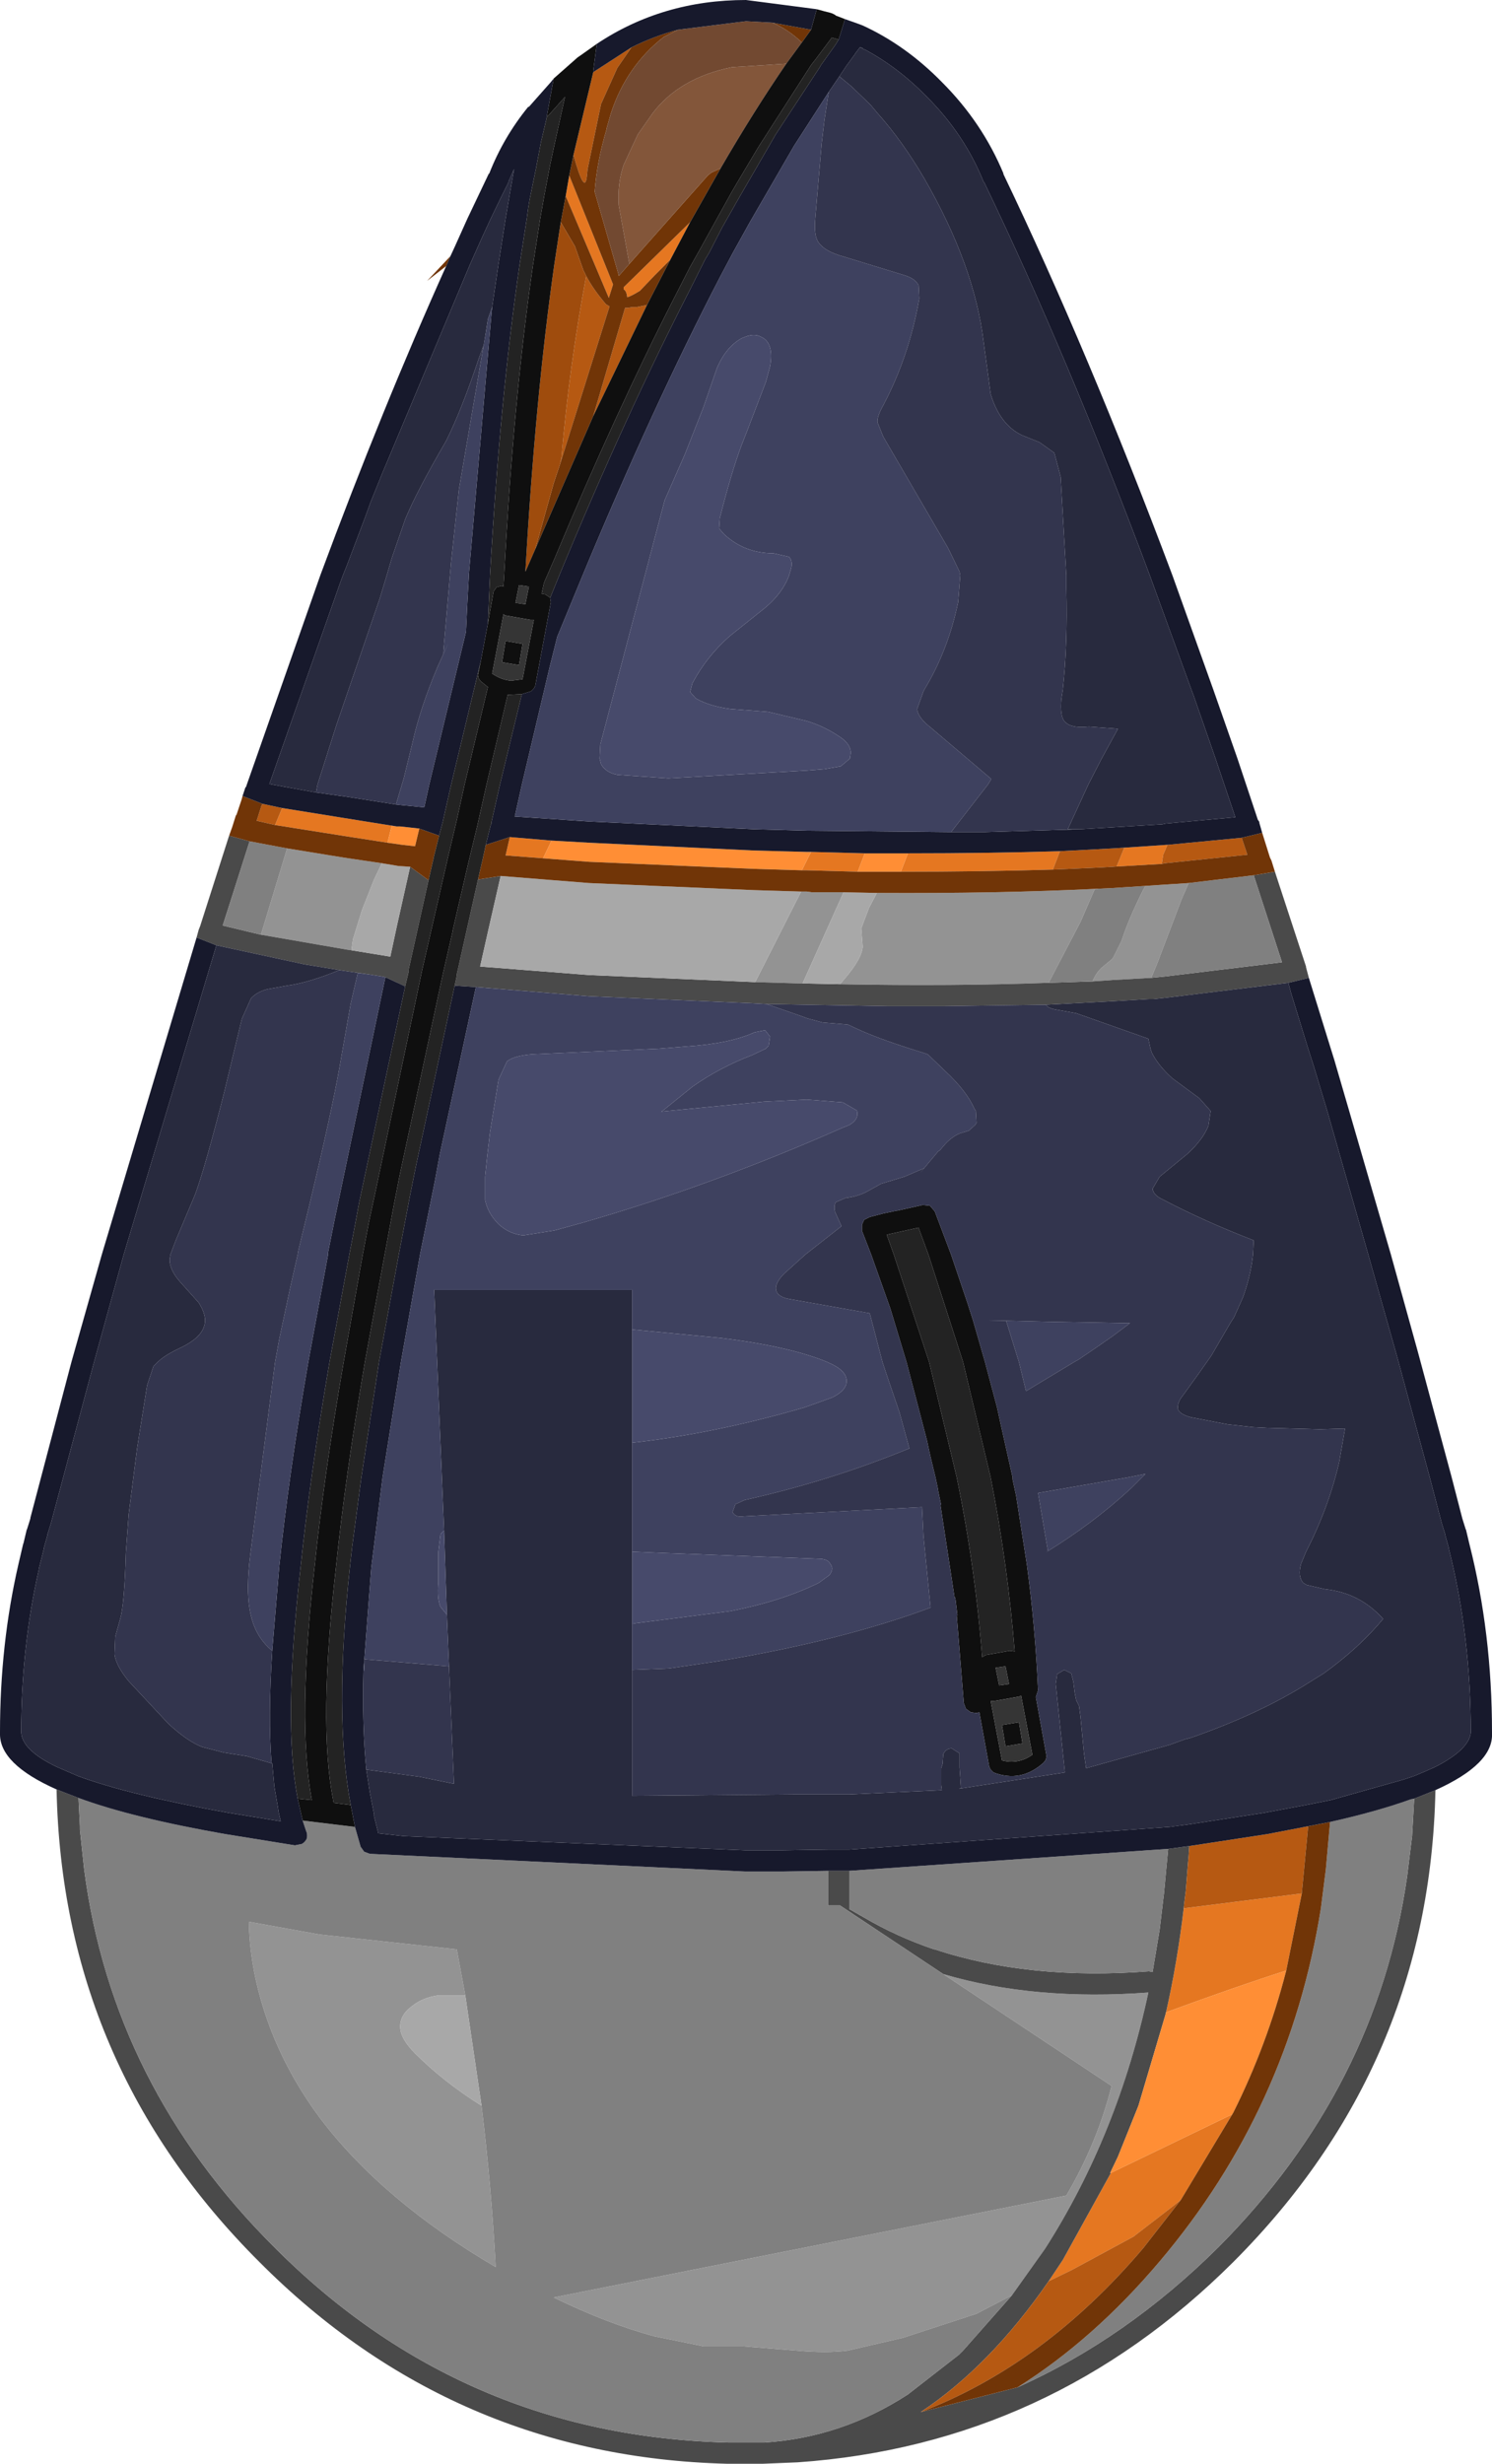 <?xml version="1.0" encoding="UTF-8" standalone="no"?>
<svg xmlns:ffdec="https://www.free-decompiler.com/flash" xmlns:xlink="http://www.w3.org/1999/xlink" ffdec:objectType="shape" height="174.1px" width="105.5px" xmlns="http://www.w3.org/2000/svg">
  <g transform="matrix(1.0, 0.0, 0.0, 1.0, 51.65, 136.4)">
    <path d="M29.75 -67.3 L27.05 -67.15 25.6 -67.05 Q25.9 -67.75 26.35 -68.1 L26.95 -68.6 27.05 -68.7 27.65 -69.9 Q28.15 -71.45 29.2 -73.55 L29.35 -73.8 30.85 -73.9 32.4 -74.0 31.9 -72.85 30.15 -68.25 29.75 -67.3 M22.5 -66.95 Q15.7 -66.7 7.75 -66.85 L8.0 -67.15 Q9.3 -68.65 9.35 -69.5 L9.25 -70.8 9.8 -72.25 10.35 -73.3 Q18.9 -73.25 26.0 -73.6 L25.75 -73.55 24.75 -71.25 22.5 -66.95 M5.1 -66.9 L1.75 -67.0 5.0 -73.4 5.4 -73.4 5.75 -73.35 8.0 -73.35 5.1 -66.9 M15.05 3.1 Q21.5 5.0 29.55 4.4 27.4 14.45 22.25 22.5 L19.9 25.8 17.4 27.1 12.2 28.8 8.3 29.7 Q6.85 29.9 4.6 29.7 L0.9 29.4 -1.9 29.4 -5.35 28.7 Q-8.7 27.8 -12.5 25.95 L23.75 18.75 Q25.95 15.0 26.95 11.0 L15.05 3.1 M-31.35 -76.45 L-27.35 -75.8 -24.65 -75.4 -25.2 -74.25 -26.05 -72.1 -26.7 -70.0 -26.8 -69.25 -27.15 -69.3 -33.2 -70.35 -31.35 -76.45 M-17.6 12.4 Q-16.9 18.15 -16.6 23.8 -24.6 19.1 -29.0 13.3 -31.65 9.75 -32.95 5.75 -34.0 2.5 -34.05 -0.6 L-29.05 0.3 -19.35 1.35 -18.75 4.6 -20.65 4.6 Q-21.75 4.75 -22.5 5.35 -23.4 6.0 -23.35 6.9 -23.3 7.7 -22.3 8.7 -20.3 10.7 -17.6 12.4" fill="#939393" fill-rule="evenodd" stroke="none"/>
    <path d="M-2.85 -120.7 L-4.25 -118.05 -5.35 -116.95 -6.4 -115.85 Q-7.05 -115.45 -7.3 -115.4 -7.35 -115.85 -7.55 -115.95 L-7.55 -116.1 -2.85 -120.7 M-11.65 -122.55 L-11.4 -124.0 -8.3 -116.3 -8.6 -115.35 -11.65 -122.55 M23.3 -76.25 L22.8 -74.95 Q17.75 -74.8 12.05 -74.8 L12.55 -76.1 Q18.25 -76.1 23.3 -76.25 M27.05 -75.15 L27.3 -75.15 27.85 -76.5 30.85 -76.7 30.9 -76.7 30.6 -76.0 30.5 -75.35 27.05 -75.15 M-13.25 -75.75 L-15.9 -75.95 -15.6 -77.25 -12.65 -77.0 -13.25 -75.75 M5.7 -76.2 L9.5 -76.1 9.0 -74.8 5.4 -74.9 5.05 -74.9 5.35 -75.5 5.7 -76.2 M32.05 -1.55 L40.4 -2.6 39.3 2.85 Q35.85 3.95 30.8 5.8 31.6 2.25 32.05 -1.55 M22.5 24.8 L23.5 23.3 26.9 17.15 35.5 13.0 35.55 12.9 31.85 19.05 31.35 19.45 28.5 21.65 24.15 24.0 22.5 24.8 M-32.2 -78.1 L-31.7 -79.3 -27.35 -78.6 -23.6 -78.0 -23.95 -78.05 -24.25 -76.85 -27.15 -77.3 -32.2 -78.1" fill="#e57721" fill-rule="evenodd" stroke="none"/>
    <path d="M-18.0 -66.65 L-19.5 -66.75 -19.35 -67.45 -19.35 -67.55 -18.6 -70.9 -17.85 -74.25 -16.25 -74.5 -17.15 -70.55 -17.7 -68.1 -10.0 -67.5 1.7 -67.0 1.75 -67.0 5.1 -66.9 5.4 -66.9 7.75 -66.85 Q15.7 -66.7 22.5 -66.95 L25.6 -67.05 27.05 -67.15 29.75 -67.3 30.75 -67.4 39.0 -68.4 37.0 -74.55 38.5 -74.8 40.7 -68.1 40.7 -68.05 40.9 -67.3 39.45 -66.95 30.85 -65.9 29.9 -65.8 29.6 -65.8 27.05 -65.65 22.3 -65.4 15.2 -65.3 12.55 -65.3 11.05 -65.3 5.4 -65.4 2.55 -65.45 1.65 -65.5 -10.0 -66.0 -18.0 -66.65 M6.9 -4.2 L8.4 -4.2 8.4 -1.5 9.45 -0.9 Q11.75 0.45 14.4 1.35 L14.45 1.35 Q21.1 3.55 29.6 2.9 L29.85 2.95 30.35 -0.05 30.6 -2.15 30.65 -2.55 30.95 -5.75 32.45 -5.95 32.4 -5.25 32.35 -4.7 32.2 -2.8 32.1 -2.0 32.05 -1.55 Q31.6 2.25 30.8 5.8 L30.75 6.0 28.85 12.4 27.4 16.0 26.85 17.15 26.9 17.15 23.5 23.3 22.5 24.8 Q18.35 30.8 13.45 34.05 L20.3 32.3 Q28.0 28.85 34.5 22.4 45.7 11.15 47.85 -3.8 L48.2 -6.65 48.35 -9.3 49.85 -9.9 Q49.45 9.55 35.55 23.45 22.6 36.35 4.75 37.6 L2.3 37.7 2.15 37.7 1.9 37.7 0.65 37.7 0.3 37.7 0.25 37.7 -0.15 37.7 -0.25 37.7 Q-19.6 37.2 -33.3 23.45 -47.25 9.55 -47.65 -9.95 L-46.1 -9.35 -46.0 -7.35 -46.0 -7.1 -45.85 -5.7 -45.7 -4.3 Q-43.7 11.0 -32.25 22.4 -18.95 35.75 -0.15 36.2 L0.05 36.2 2.25 36.2 2.4 36.2 Q7.85 35.85 12.55 32.8 L16.15 30.0 16.25 29.9 16.45 29.7 19.9 25.8 22.25 22.5 Q27.4 14.45 29.55 4.4 21.5 5.0 15.05 3.1 L7.75 -1.75 6.9 -1.75 6.9 -4.2 M-37.75 -70.15 L-37.6 -70.7 -37.5 -70.95 -35.45 -77.35 -34.0 -76.95 -35.9 -71.0 -35.7 -70.95 -33.2 -70.35 -27.15 -69.3 -26.8 -69.25 -24.05 -68.8 -23.6 -70.9 -22.65 -75.15 -21.35 -74.2 -22.15 -70.6 -22.75 -67.9 -22.75 -67.8 -22.75 -67.75 -23.0 -66.7 -24.4 -67.35 -24.65 -67.4 -25.6 -67.55 -27.35 -67.8 -27.65 -67.85 -30.1 -68.25 -36.35 -69.6 -37.75 -70.15" fill="#4a4a4a" fill-rule="evenodd" stroke="none"/>
    <path d="M-30.25 -7.75 L-26.55 -7.3 -26.15 -5.9 -25.9 -5.55 -25.5 -5.4 1.05 -4.15 3.65 -4.15 6.9 -4.2 6.9 -1.75 7.75 -1.75 15.05 3.1 26.95 11.0 Q25.95 15.0 23.75 18.75 L-12.5 25.95 Q-8.7 27.8 -5.35 28.7 L-1.9 29.4 0.9 29.4 4.6 29.7 Q6.85 29.9 8.3 29.7 L12.2 28.8 17.4 27.1 19.9 25.8 16.45 29.7 16.25 29.9 16.15 30.0 12.55 32.8 Q7.85 35.85 2.4 36.2 L2.25 36.2 0.05 36.2 -0.15 36.2 Q-18.95 35.75 -32.25 22.4 -43.7 11.0 -45.7 -4.3 L-45.85 -5.7 -46.0 -7.1 -46.0 -7.35 -46.1 -9.35 Q-42.3 -7.95 -35.75 -6.8 L-30.8 -6.0 -30.3 -6.1 Q-30.05 -6.25 -29.95 -6.5 -29.9 -6.8 -30.0 -7.0 L-30.25 -7.75 M37.0 -74.55 L39.0 -68.4 30.75 -67.4 29.75 -67.3 30.15 -68.25 31.9 -72.85 32.4 -74.0 37.0 -74.55 M25.6 -67.05 L22.5 -66.95 24.75 -71.25 25.75 -73.55 26.0 -73.6 27.05 -73.65 29.35 -73.8 29.2 -73.55 Q28.15 -71.45 27.65 -69.9 L27.05 -68.7 26.95 -68.6 26.35 -68.1 Q25.9 -67.75 25.6 -67.05 M8.4 -4.2 L30.95 -5.75 30.65 -2.55 30.6 -2.15 30.35 -0.05 29.85 2.95 29.6 2.9 Q21.1 3.55 14.45 1.35 L14.4 1.35 Q11.75 0.45 9.45 -0.9 L8.4 -1.5 8.4 -4.2 M42.4 -7.65 Q45.75 -8.4 48.1 -9.25 L48.35 -9.3 48.2 -6.65 47.85 -3.8 Q45.7 11.15 34.5 22.4 28.0 28.85 20.3 32.3 25.7 28.9 30.35 23.4 39.5 12.6 41.75 -1.55 L42.1 -4.3 42.4 -7.65 M-34.0 -76.95 L-31.35 -76.45 -33.2 -70.35 -35.7 -70.95 -35.9 -71.0 -34.0 -76.95 M-18.75 4.6 L-19.35 1.35 -29.05 0.3 -34.05 -0.6 Q-34.0 2.5 -32.95 5.75 -31.65 9.75 -29.0 13.3 -24.6 19.1 -16.6 23.8 -16.9 18.15 -17.6 12.4 L-18.75 4.6" fill="#808080" fill-rule="evenodd" stroke="none"/>
    <path d="M7.75 -66.85 L5.4 -66.9 5.1 -66.9 8.0 -73.35 10.35 -73.3 9.8 -72.25 9.25 -70.8 9.35 -69.5 Q9.3 -68.65 8.0 -67.15 L7.75 -66.85 M1.75 -67.0 L1.7 -67.0 -10.0 -67.5 -17.7 -68.1 -17.15 -70.55 -16.25 -74.5 -10.0 -74.0 1.65 -73.5 5.0 -73.4 1.75 -67.0 M-24.65 -75.4 L-23.75 -75.25 -23.45 -75.2 -23.4 -75.2 -22.65 -75.15 -23.6 -70.9 -24.05 -68.8 -26.8 -69.25 -26.7 -70.0 -26.05 -72.1 -25.2 -74.25 -24.65 -75.4 M-17.6 12.4 Q-20.3 10.7 -22.3 8.7 -23.3 7.7 -23.35 6.9 -23.4 6.0 -22.5 5.35 -21.75 4.75 -20.65 4.6 L-18.75 4.6 -17.6 12.4" fill="#a8a8a8" fill-rule="evenodd" stroke="none"/>
    <path d="M-5.9 -114.85 L-9.7 -107.0 -7.45 -114.65 -7.25 -114.65 -6.95 -114.7 -6.65 -114.7 -5.9 -114.85 M-11.1 -125.45 L-9.7 -131.3 -7.0 -133.05 -8.0 -131.6 -9.15 -129.05 -10.1 -124.45 -10.15 -123.95 Q-10.3 -122.55 -11.1 -125.45 M22.8 -74.95 L23.3 -76.25 27.05 -76.45 27.85 -76.5 27.3 -75.15 27.05 -75.15 26.2 -75.1 22.8 -74.95 M30.9 -76.7 L36.15 -77.2 36.55 -76.0 30.75 -75.4 30.5 -75.35 30.6 -76.0 30.9 -76.7 M32.45 -5.95 L38.0 -6.8 40.85 -7.35 40.4 -2.6 32.05 -1.55 32.1 -2.0 32.2 -2.8 32.35 -4.7 32.4 -5.25 32.45 -5.95 M13.45 34.05 Q18.35 30.8 22.5 24.8 L24.15 24.0 28.5 21.65 31.35 19.45 31.85 19.05 29.2 22.45 Q22.2 30.7 13.45 34.05 M-10.2 -116.9 Q-9.7 -115.95 -8.8 -114.9 L-8.55 -114.75 -12.05 -103.6 -11.95 -104.05 Q-11.4 -110.5 -10.2 -116.9 M-7.9 -116.95 L-7.85 -116.95 -7.9 -116.9 -7.9 -116.95 M-31.7 -79.3 L-32.2 -78.1 -33.5 -78.4 -33.15 -79.5 -33.1 -79.55 -33.1 -79.6 -31.7 -79.3" fill="#b65912" fill-rule="evenodd" stroke="none"/>
    <path d="M12.55 -76.1 L12.05 -74.8 9.0 -74.8 9.5 -76.1 12.55 -76.1 M5.05 -74.9 L1.7 -75.0 -10.0 -75.5 -13.25 -75.75 -12.65 -77.0 -10.0 -76.85 1.65 -76.3 5.4 -76.2 5.7 -76.2 5.35 -75.5 5.05 -74.9 M26.9 17.15 L26.85 17.15 27.4 16.0 28.85 12.4 30.75 6.0 30.8 5.8 Q35.85 3.95 39.3 2.85 37.95 8.1 35.55 12.9 L35.5 13.0 26.9 17.15 M-24.25 -76.85 L-23.95 -78.05 -23.6 -78.0 -23.45 -78.0 -23.35 -78.0 -22.0 -77.85 -22.3 -76.6 -23.2 -76.7 -24.25 -76.85" fill="#ff8e35" fill-rule="evenodd" stroke="none"/>
    <path d="M5.7 -134.3 L5.05 -133.4 Q4.05 -134.35 2.95 -134.8 L5.7 -134.3 M-0.7 -124.5 L-2.85 -120.7 -7.55 -116.1 -7.55 -115.95 Q-7.35 -115.85 -7.3 -115.4 -7.05 -115.45 -6.4 -115.85 L-5.35 -116.95 -4.25 -118.05 -5.9 -114.85 -6.65 -114.7 -6.95 -114.7 -7.25 -114.65 -7.45 -114.65 -9.7 -107.0 -13.8 -97.6 -12.5 -102.25 -12.05 -103.6 -8.55 -114.75 -8.8 -114.9 Q-9.7 -115.95 -10.2 -116.9 L-10.4 -117.3 -11.0 -119.0 -12.0 -120.7 -11.95 -120.95 -11.65 -122.55 -8.6 -115.35 -8.3 -116.3 -11.4 -124.0 -11.1 -125.45 Q-10.3 -122.55 -10.15 -123.95 L-10.1 -124.45 -9.15 -129.05 -8.0 -131.6 -7.0 -133.05 Q-5.4 -133.85 -3.7 -134.3 L-4.7 -133.8 Q-7.35 -131.75 -8.45 -128.4 L-8.75 -127.35 -8.75 -127.3 Q-9.45 -124.95 -9.6 -122.85 L-7.9 -116.95 -7.9 -116.9 -7.85 -116.95 -7.15 -117.75 -1.6 -124.0 -1.35 -124.2 -0.7 -124.5 M38.5 -74.8 L37.0 -74.55 32.4 -74.0 30.85 -73.9 29.35 -73.8 27.05 -73.65 26.0 -73.6 Q18.9 -73.25 10.35 -73.3 L8.0 -73.35 5.75 -73.35 5.4 -73.4 5.0 -73.4 1.65 -73.5 -10.0 -74.0 -16.25 -74.5 -17.85 -74.25 -17.6 -75.35 -17.55 -75.55 -17.3 -76.7 -15.6 -77.25 -15.9 -75.95 -13.25 -75.75 -10.0 -75.5 1.7 -75.0 5.05 -74.9 5.4 -74.9 9.0 -74.8 12.05 -74.8 Q17.75 -74.8 22.8 -74.95 L26.2 -75.1 27.05 -75.15 30.5 -75.35 30.75 -75.4 36.55 -76.0 36.15 -77.2 37.6 -77.55 38.15 -75.8 38.25 -75.6 38.5 -74.8 M40.85 -7.35 L42.4 -7.65 42.1 -4.3 41.75 -1.55 Q39.5 12.6 30.35 23.4 25.7 28.9 20.3 32.3 L13.45 34.05 Q22.2 30.7 29.2 22.45 L31.85 19.05 35.55 12.9 Q37.95 8.1 39.3 2.85 L40.4 -2.6 40.85 -7.35 M-35.45 -77.35 L-35.25 -77.9 -35.2 -78.05 -34.95 -78.85 -34.95 -78.75 -34.55 -79.95 -34.5 -80.15 -33.1 -79.6 -33.1 -79.55 -33.15 -79.5 -33.5 -78.4 -32.2 -78.1 -27.15 -77.3 -24.25 -76.85 -23.2 -76.7 -22.3 -76.6 -22.0 -77.85 -20.6 -77.35 -21.0 -75.75 -21.0 -75.7 -21.05 -75.5 -21.35 -74.2 -22.65 -75.15 -23.4 -75.2 -23.45 -75.2 -23.75 -75.25 -24.65 -75.4 -27.35 -75.8 -31.35 -76.45 -34.0 -76.95 -35.45 -77.35 M-20.1 -117.6 L-21.45 -116.55 -19.8 -118.3 -20.1 -117.6" fill="#713507" fill-rule="evenodd" stroke="none"/>
    <path d="M3.95 -131.9 Q1.65 -128.55 -0.7 -124.5 L-1.35 -124.2 -1.6 -124.0 -7.15 -117.75 -7.9 -121.9 Q-8.0 -123.45 -7.55 -124.75 L-6.55 -126.9 -5.5 -128.4 Q-3.6 -130.9 0.1 -131.65 L3.95 -131.9" fill="#83563a" fill-rule="evenodd" stroke="none"/>
    <path d="M5.05 -133.4 L3.95 -131.9 0.1 -131.65 Q-3.6 -130.9 -5.5 -128.4 L-6.55 -126.9 -7.55 -124.75 Q-8.0 -123.45 -7.9 -121.9 L-7.15 -117.75 -7.85 -116.95 -7.9 -116.95 -9.6 -122.85 Q-9.45 -124.95 -8.75 -127.3 L-8.75 -127.35 -8.45 -128.4 Q-7.35 -131.75 -4.7 -133.8 L-3.7 -134.3 1.1 -134.9 2.95 -134.8 Q4.05 -134.35 5.05 -133.4" fill="#724931" fill-rule="evenodd" stroke="none"/>
    <path d="M-13.8 -97.6 L-14.5 -96.0 Q-13.8 -108.3 -12.45 -117.75 L-12.0 -120.7 -11.0 -119.0 -10.4 -117.3 -10.2 -116.9 Q-11.4 -110.5 -11.95 -104.05 L-12.05 -103.6 -12.5 -102.25 -13.8 -97.6" fill="#9f4c0d" fill-rule="evenodd" stroke="none"/>
    <path d="M8.1 -135.05 L7.65 -133.6 7.15 -133.75 7.1 -133.65 6.05 -132.25 5.7 -131.8 2.0 -126.05 0.45 -123.45 0.1 -122.85 -0.9 -121.05 -2.2 -118.7 -2.85 -117.55 -3.9 -115.5 Q-8.1 -107.3 -12.45 -96.9 L-12.95 -95.75 -13.15 -95.3 -13.2 -95.15 -13.35 -94.45 -13.1 -94.4 -12.8 -94.2 -12.75 -94.15 -12.7 -93.85 -13.8 -87.95 -13.9 -87.75 -14.1 -87.55 -14.75 -87.35 -15.75 -87.3 -17.25 -80.95 -17.9 -78.05 -18.55 -75.35 -19.65 -70.6 -19.65 -70.55 -20.35 -67.5 -23.4 -53.3 -23.8 -51.25 -24.45 -47.75 -25.85 -40.15 Q-27.25 -31.95 -27.9 -25.6 -29.15 -14.6 -28.1 -9.25 L-28.1 -9.2 -28.05 -9.0 -26.85 -8.85 -26.55 -7.3 -30.25 -7.75 -30.6 -9.3 -29.6 -9.2 Q-30.65 -14.7 -29.4 -25.75 -28.75 -32.05 -27.35 -40.15 L-26.0 -47.75 -25.55 -50.1 -25.1 -52.2 -21.8 -67.85 -21.1 -70.9 -20.0 -75.7 -19.35 -78.45 -18.8 -80.95 -17.15 -87.85 -17.65 -88.25 -17.8 -88.45 -17.85 -88.7 -17.65 -89.7 -17.15 -92.35 -16.75 -94.6 -16.55 -94.9 -16.2 -95.0 -16.05 -94.95 -16.0 -95.75 Q-15.35 -108.15 -13.95 -117.75 L-13.45 -120.95 -13.15 -122.65 -12.75 -124.75 -12.45 -126.15 -11.7 -129.55 -13.0 -128.1 -12.5 -130.85 -10.8 -132.35 -10.65 -132.45 -9.45 -133.3 -9.7 -131.4 -9.7 -131.3 -11.1 -125.45 -11.4 -124.0 -11.65 -122.55 -11.95 -120.95 -12.0 -120.7 -12.45 -117.75 Q-13.8 -108.3 -14.5 -96.0 L-13.8 -97.6 -9.7 -107.0 -5.9 -114.85 -4.25 -118.05 -2.85 -120.7 -0.7 -124.5 Q1.65 -128.55 3.95 -131.9 L5.05 -133.4 5.7 -134.3 6.1 -135.75 6.65 -135.6 7.05 -135.5 7.2 -135.45 7.4 -135.35 7.45 -135.3 8.1 -135.05 M10.8 -50.65 L11.75 -50.85 11.8 -50.85 13.6 -51.25 14.1 -51.2 14.45 -50.8 15.6 -47.75 16.75 -44.35 17.15 -43.1 18.0 -40.15 18.85 -36.95 19.1 -35.8 19.95 -32.0 19.95 -31.85 20.2 -30.7 20.95 -25.9 Q21.55 -21.5 21.75 -16.95 L21.6 -16.5 21.6 -16.45 22.35 -12.3 22.3 -12.05 22.15 -11.85 Q20.55 -10.4 18.6 -11.15 L18.4 -11.35 18.3 -11.55 17.6 -15.4 17.4 -15.35 17.0 -15.4 16.65 -15.65 16.5 -16.05 16.0 -22.25 16.05 -22.25 15.9 -23.5 15.85 -23.5 14.85 -30.05 14.9 -30.05 14.7 -31.0 14.65 -31.3 14.5 -32.0 14.15 -33.45 14.05 -33.9 13.9 -34.6 12.45 -40.15 11.3 -43.95 9.95 -47.75 9.35 -49.3 9.3 -49.4 9.3 -49.85 9.45 -50.2 9.85 -50.4 10.8 -50.65 M13.3 -49.65 L11.05 -49.15 11.55 -47.75 14.05 -40.15 16.0 -32.0 Q17.3 -25.7 17.8 -19.3 L18.05 -19.45 19.75 -19.75 20.1 -19.7 Q19.6 -25.9 18.4 -32.0 L16.45 -40.15 14.0 -47.75 13.3 -49.65 M18.75 -18.55 L19.0 -17.3 19.7 -17.4 19.45 -18.65 18.75 -18.55 M20.35 -16.5 L18.65 -16.2 18.4 -16.2 19.2 -12.0 Q20.35 -11.7 21.35 -12.4 L20.55 -16.6 Q20.45 -16.5 20.35 -16.5 M20.4 -14.7 L20.65 -13.2 19.45 -13.0 19.2 -14.5 20.4 -14.7 M-15.85 -92.9 Q-15.95 -92.9 -16.05 -93.0 L-16.85 -88.8 Q-16.2 -88.35 -15.5 -88.3 L-14.7 -88.4 -13.9 -92.6 -14.15 -92.6 -15.85 -92.9 M-14.25 -94.95 L-14.95 -95.05 -15.2 -93.8 -14.5 -93.7 -14.25 -94.95 M-15.9 -91.1 L-14.7 -90.9 -14.95 -89.4 -16.15 -89.6 -15.9 -91.1" fill="#0f0f0f" fill-rule="evenodd" stroke="none"/>
    <path d="M7.65 -133.6 L8.1 -135.05 8.95 -134.75 9.35 -134.6 Q12.4 -133.2 14.95 -130.6 17.8 -127.75 19.3 -124.15 L19.3 -124.1 Q25.3 -111.6 31.25 -95.75 L34.15 -87.65 35.85 -82.8 37.3 -78.45 37.35 -78.4 37.4 -78.3 37.4 -78.25 37.6 -77.55 36.15 -77.2 30.9 -76.7 30.85 -76.7 27.85 -76.5 27.05 -76.45 23.3 -76.25 Q18.25 -76.1 12.55 -76.1 L9.5 -76.1 5.7 -76.2 5.4 -76.2 1.65 -76.3 -10.0 -76.85 -12.65 -77.0 -15.6 -77.25 -17.3 -76.7 -16.95 -78.1 -16.9 -78.2 -16.9 -78.3 -16.3 -80.95 -14.75 -87.35 -14.1 -87.55 -13.9 -87.75 -13.8 -87.95 -12.7 -93.85 -12.75 -94.15 -12.1 -95.75 Q-7.4 -107.1 -2.85 -115.95 L-1.8 -118.05 -1.5 -118.55 -0.6 -120.3 0.65 -122.5 1.55 -124.05 3.2 -126.9 6.35 -131.7 6.4 -131.8 7.4 -133.2 7.65 -133.6 M6.1 -135.75 L5.7 -134.3 2.95 -134.8 1.1 -134.9 -3.7 -134.3 Q-5.4 -133.85 -7.0 -133.05 L-9.7 -131.3 -9.7 -131.4 -9.45 -133.3 Q-4.8 -136.4 1.1 -136.4 L6.1 -135.75 M-12.5 -130.85 L-13.0 -128.1 -13.0 -128.05 -13.4 -126.35 -13.75 -124.5 -14.2 -122.3 -14.3 -121.7 -14.4 -120.95 -14.9 -117.75 Q-16.3 -108.2 -17.0 -95.75 L-17.15 -92.35 -17.65 -89.7 -19.75 -80.95 -20.35 -78.3 -20.6 -77.35 -22.0 -77.85 -23.35 -78.0 -23.45 -78.0 -23.6 -78.0 -27.35 -78.6 -31.7 -79.3 -33.1 -79.6 -34.5 -80.15 -34.3 -80.75 -34.25 -80.8 -34.2 -80.95 -29.0 -95.75 Q-24.6 -107.6 -20.1 -117.6 L-19.8 -118.3 -19.5 -118.95 -18.6 -120.95 -17.1 -124.1 -17.05 -124.15 Q-16.05 -126.7 -14.3 -128.85 L-14.25 -128.85 -12.7 -130.6 -12.5 -130.85 M-30.6 -9.3 L-30.25 -7.75 -30.0 -7.0 Q-29.9 -6.8 -29.95 -6.5 -30.05 -6.25 -30.3 -6.1 L-30.8 -6.0 -35.75 -6.8 Q-42.3 -7.95 -46.1 -9.35 L-47.65 -9.95 Q-51.7 -11.75 -51.65 -13.9 L-51.65 -14.0 Q-51.65 -20.2 -50.35 -25.85 L-50.0 -27.35 -50.0 -27.3 -49.75 -28.35 -49.75 -28.3 -49.5 -29.1 -49.5 -29.15 -46.6 -40.15 -44.45 -47.75 -37.75 -70.15 -36.35 -69.6 -42.9 -47.75 -45.0 -40.15 -48.05 -28.75 -48.3 -27.95 -48.3 -27.9 -48.55 -27.0 -48.55 -26.95 -48.9 -25.55 -48.9 -25.5 Q-50.15 -20.0 -50.15 -14.0 L-50.15 -13.95 Q-50.05 -12.7 -47.65 -11.55 L-46.15 -10.9 Q-42.5 -9.55 -35.5 -8.3 L-31.8 -7.7 -31.95 -8.35 -32.0 -8.7 -32.25 -10.15 -32.4 -11.8 -32.45 -11.8 Q-32.7 -15.1 -32.4 -19.75 L-31.9 -25.75 Q-31.25 -32.05 -29.85 -40.15 L-28.45 -47.75 -28.45 -47.9 -28.0 -50.15 -24.4 -67.35 -23.0 -66.7 -26.25 -51.45 -26.65 -49.3 -26.95 -47.75 -28.35 -40.15 Q-29.75 -31.95 -30.4 -25.6 -31.65 -14.65 -30.6 -9.3 M-26.55 -7.3 L-26.85 -8.85 Q-28.05 -15.15 -26.9 -25.75 L-26.75 -27.1 -26.1 -32.0 -24.85 -40.15 -23.45 -47.75 -22.65 -51.95 -22.25 -53.95 -19.5 -66.75 -18.0 -66.65 -20.55 -54.85 -20.9 -52.95 -21.95 -47.75 -23.3 -40.15 -24.6 -32.0 -25.4 -25.6 -25.95 -18.35 Q-26.05 -14.45 -25.75 -11.35 L-25.5 -9.75 -25.2 -8.2 -25.2 -8.05 -24.9 -6.85 -23.1 -6.65 1.05 -5.65 3.65 -5.65 6.9 -5.7 8.4 -5.7 31.05 -7.3 32.55 -7.5 37.75 -8.3 40.95 -8.9 42.45 -9.2 47.6 -10.65 48.35 -10.9 Q49.2 -11.25 49.85 -11.55 52.2 -12.75 52.35 -13.95 L52.35 -14.0 Q52.35 -20.8 50.8 -26.95 L50.8 -27.0 50.55 -27.9 50.55 -27.95 50.3 -28.75 49.45 -32.0 47.15 -40.5 45.1 -47.75 42.2 -57.9 41.25 -61.05 40.85 -62.3 39.65 -66.2 39.45 -66.95 40.9 -67.3 42.45 -62.3 42.7 -61.5 43.75 -57.9 46.7 -47.75 48.6 -40.9 51.0 -32.0 51.75 -29.1 52.0 -28.3 52.0 -28.35 52.25 -27.3 Q53.85 -21.0 53.85 -14.0 L53.85 -13.9 Q53.95 -11.75 49.85 -9.9 L48.35 -9.3 48.1 -9.25 Q45.75 -8.4 42.4 -7.65 L40.85 -7.35 38.0 -6.8 32.45 -5.95 30.95 -5.75 8.4 -4.2 6.9 -4.2 3.65 -4.15 1.05 -4.15 -25.5 -5.4 -25.9 -5.55 -26.15 -5.9 -26.55 -7.3 M24.7 -77.8 L30.55 -78.15 30.75 -78.2 35.7 -78.65 34.3 -82.8 32.75 -87.25 32.6 -87.65 29.65 -95.75 Q23.85 -111.25 17.95 -123.5 L17.9 -123.55 Q16.55 -126.9 13.9 -129.55 11.85 -131.65 9.5 -132.9 L9.35 -132.95 9.35 -133.0 Q9.25 -133.0 9.25 -133.05 L9.2 -133.05 9.15 -133.05 9.0 -132.85 8.85 -132.65 8.75 -132.5 8.2 -131.75 7.7 -131.0 6.95 -129.9 4.5 -126.1 1.4 -120.75 0.15 -118.5 -0.75 -116.8 Q-5.5 -107.65 -10.45 -95.75 L-12.25 -91.4 -12.8 -89.2 -14.75 -80.95 -15.25 -78.7 -10.0 -78.35 1.7 -77.8 5.4 -77.7 15.6 -77.6 17.95 -77.6 24.7 -77.8 M-16.85 -114.7 L-16.4 -117.75 -15.9 -120.95 -15.55 -123.0 -15.3 -124.45 -15.7 -123.55 -15.7 -123.5 -16.25 -122.4 -16.95 -120.95 -17.55 -119.65 -18.4 -117.75 -18.8 -116.8 -24.6 -103.0 -25.45 -100.9 -25.85 -99.8 -27.1 -96.5 -27.4 -95.75 -27.55 -95.35 -32.6 -81.0 -32.35 -80.95 -29.3 -80.4 -27.15 -80.1 -23.65 -79.55 -23.2 -79.5 -21.65 -79.35 -21.3 -80.95 -18.7 -91.75 -18.6 -93.85 -18.5 -95.65 -18.5 -95.75 -16.9 -114.2 -16.85 -114.7" fill="#17192c" fill-rule="evenodd" stroke="none"/>
    <path d="M7.7 -131.0 L8.2 -131.75 8.75 -132.5 8.85 -132.65 9.0 -132.85 9.15 -133.05 9.2 -133.05 9.25 -133.05 Q9.25 -133.0 9.35 -133.0 L9.35 -132.95 9.5 -132.9 Q11.85 -131.65 13.9 -129.55 16.55 -126.9 17.9 -123.55 L17.95 -123.5 Q23.85 -111.25 29.65 -95.75 L32.6 -87.65 32.75 -87.25 34.3 -82.8 35.7 -78.65 30.75 -78.2 30.55 -78.15 24.7 -77.8 23.85 -77.8 25.3 -80.95 26.25 -82.8 27.4 -84.9 25.35 -85.05 Q24.05 -84.9 23.6 -85.45 23.3 -85.85 23.4 -87.0 L23.5 -87.65 Q23.85 -90.85 23.75 -94.85 L23.75 -95.75 23.35 -102.7 22.9 -104.4 21.85 -105.15 20.6 -105.65 Q19.05 -106.4 18.4 -108.55 L17.9 -112.25 Q17.25 -117.65 13.7 -123.8 12.15 -126.45 10.4 -128.4 L9.9 -129.0 8.55 -130.3 7.7 -131.0 M39.45 -66.95 L39.65 -66.2 40.85 -62.3 41.25 -61.05 42.2 -57.9 45.1 -47.75 47.15 -40.5 49.45 -32.0 50.3 -28.75 50.55 -27.95 50.55 -27.9 50.8 -27.0 50.8 -26.95 Q52.35 -20.8 52.35 -14.0 L52.35 -13.95 Q52.2 -12.75 49.85 -11.55 49.2 -11.25 48.35 -10.9 L47.6 -10.65 42.45 -9.2 40.95 -8.9 37.75 -8.3 32.55 -7.5 31.05 -7.3 8.4 -5.7 6.9 -5.7 3.65 -5.65 1.05 -5.65 -23.1 -6.65 -24.9 -6.85 -25.2 -8.05 -25.2 -8.2 -25.5 -9.75 -25.75 -11.35 -22.0 -10.85 -19.55 -10.35 -19.9 -18.65 -20.05 -22.3 -20.25 -28.25 -20.95 -45.25 -6.95 -45.25 -6.95 -42.45 -6.95 -34.45 -6.95 -26.75 -6.95 -21.65 -6.95 -18.4 -6.95 -9.5 4.55 -9.6 6.9 -9.6 8.4 -9.6 14.95 -9.9 14.9 -10.25 14.9 -11.45 15.0 -11.75 15.05 -12.45 Q15.25 -12.85 15.65 -12.85 L16.2 -12.5 16.2 -11.5 16.3 -10.05 16.15 -10.0 23.65 -11.15 23.0 -17.4 23.1 -18.1 23.6 -18.4 24.1 -18.15 24.25 -17.55 24.35 -16.75 24.45 -16.25 24.65 -15.85 24.75 -15.1 25.0 -12.5 25.15 -11.45 31.05 -13.1 32.15 -13.5 32.55 -13.6 Q37.15 -15.2 40.5 -17.25 L41.95 -18.15 Q44.45 -19.95 46.15 -22.0 44.5 -23.85 42.05 -24.1 L40.75 -24.4 40.5 -24.55 Q40.1 -25.0 40.35 -25.9 L40.7 -26.75 Q42.3 -29.85 43.05 -33.1 L43.45 -35.4 43.45 -35.45 41.7 -35.4 37.95 -35.5 36.95 -35.55 35.15 -35.75 32.55 -36.25 Q31.8 -36.45 31.65 -36.8 31.55 -37.25 32.0 -37.8 L33.05 -39.25 34.0 -40.6 35.4 -43.0 35.6 -43.3 36.25 -44.75 Q36.8 -46.3 36.95 -47.75 L37.0 -48.75 Q33.5 -50.1 30.55 -51.65 29.9 -51.95 29.85 -52.4 L30.35 -53.25 32.3 -54.85 Q33.4 -55.85 33.8 -56.85 L33.95 -57.85 33.95 -57.9 33.15 -58.8 31.25 -60.2 Q30.25 -61.1 29.8 -62.0 L29.7 -62.3 29.55 -63.0 24.45 -64.8 23.05 -65.05 Q22.45 -65.15 22.3 -65.4 L27.05 -65.65 29.6 -65.8 29.9 -65.8 30.85 -65.9 39.45 -66.95 M-29.3 -80.4 L-32.35 -80.95 -32.6 -81.0 -27.55 -95.35 -27.4 -95.75 -27.1 -96.5 -25.85 -99.8 -25.45 -100.9 -24.6 -103.0 -18.8 -116.8 -18.4 -117.75 -17.55 -119.65 -16.95 -120.95 -16.25 -122.4 -15.7 -123.5 -15.7 -123.55 -15.3 -124.45 -15.55 -123.0 -15.9 -120.95 -16.4 -117.75 -16.85 -114.7 -17.15 -113.85 -17.3 -112.9 -17.45 -112.0 -17.8 -111.05 Q-19.0 -107.45 -20.1 -105.25 -22.2 -101.65 -23.0 -99.7 L-23.95 -96.95 -24.3 -95.75 -24.8 -94.1 -27.85 -85.2 -29.2 -80.95 -29.3 -80.4 M-36.35 -69.6 L-30.1 -68.25 -27.65 -67.85 Q-29.85 -66.95 -31.35 -66.75 L-32.75 -66.5 Q-33.5 -66.3 -33.9 -65.85 L-34.55 -64.4 -35.8 -59.2 Q-37.15 -53.9 -37.85 -52.0 L-39.2 -48.8 -39.6 -47.75 -39.65 -47.45 Q-39.7 -46.7 -38.9 -45.8 L-37.6 -44.35 Q-37.0 -43.4 -37.2 -42.75 -37.4 -41.9 -38.8 -41.2 -40.0 -40.65 -40.5 -40.15 L-40.8 -39.85 -41.25 -38.5 -41.95 -34.1 -42.55 -29.4 -42.75 -26.65 Q-42.85 -23.05 -43.15 -22.0 L-43.5 -20.75 -43.55 -19.5 Q-43.45 -18.7 -42.55 -17.6 L-39.75 -14.6 Q-38.4 -13.35 -37.35 -12.95 L-35.8 -12.55 -34.2 -12.3 -32.45 -11.8 -32.4 -11.8 -32.25 -10.15 -32.0 -8.7 -31.95 -8.35 -31.8 -7.7 -35.5 -8.3 Q-42.5 -9.55 -46.15 -10.9 L-47.65 -11.55 Q-50.05 -12.7 -50.15 -13.95 L-50.15 -14.0 Q-50.15 -20.0 -48.9 -25.5 L-48.9 -25.55 -48.55 -26.95 -48.55 -27.0 -48.3 -27.9 -48.3 -27.95 -48.05 -28.75 -45.0 -40.15 -42.9 -47.75 -36.35 -69.6" fill="#282a3e" fill-rule="evenodd" stroke="none"/>
    <path d="M-13.0 -128.1 L-11.7 -129.55 -12.45 -126.15 -12.75 -124.75 -13.15 -122.65 -13.45 -120.95 -13.95 -117.75 Q-15.35 -108.15 -16.0 -95.75 L-16.05 -94.95 -16.2 -95.0 -16.55 -94.9 -16.75 -94.6 -17.15 -92.35 -17.0 -95.75 Q-16.3 -108.2 -14.9 -117.75 L-14.4 -120.95 -14.3 -121.7 -14.2 -122.3 -13.75 -124.5 -13.4 -126.35 -13.0 -128.05 -13.0 -128.1 M-17.65 -89.7 L-17.85 -88.7 -17.8 -88.45 -17.65 -88.25 -17.15 -87.85 -18.8 -80.95 -19.35 -78.45 -20.0 -75.7 -21.1 -70.9 -21.8 -67.85 -25.1 -52.2 -25.55 -50.1 -26.0 -47.75 -27.35 -40.15 Q-28.75 -32.05 -29.4 -25.75 -30.65 -14.7 -29.6 -9.2 L-30.6 -9.3 Q-31.65 -14.65 -30.4 -25.6 -29.75 -31.95 -28.35 -40.15 L-26.95 -47.75 -26.65 -49.3 -26.25 -51.45 -23.0 -66.7 -22.75 -67.75 -22.75 -67.8 -22.75 -67.9 -22.15 -70.6 -21.35 -74.2 -21.05 -75.5 -21.0 -75.7 -21.0 -75.75 -20.6 -77.35 -20.35 -78.3 -19.75 -80.95 -17.65 -89.7 M-26.85 -8.85 L-28.05 -9.0 -28.1 -9.2 -28.1 -9.25 Q-29.15 -14.6 -27.9 -25.6 -27.25 -31.95 -25.85 -40.15 L-24.45 -47.75 -23.8 -51.25 -23.4 -53.3 -20.35 -67.5 -19.65 -70.55 -19.65 -70.6 -18.55 -75.35 -17.9 -78.05 -17.25 -80.95 -15.75 -87.3 -14.75 -87.35 -16.3 -80.95 -16.9 -78.3 -16.9 -78.2 -16.95 -78.1 -17.3 -76.7 -17.55 -75.55 -17.6 -75.35 -17.85 -74.25 -18.6 -70.9 -19.35 -67.55 -19.35 -67.45 -19.5 -66.75 -22.25 -53.95 -22.65 -51.95 -23.45 -47.75 -24.85 -40.15 -26.1 -32.0 -26.75 -27.1 -26.9 -25.75 Q-28.05 -15.15 -26.85 -8.85 M-12.75 -94.15 L-12.8 -94.2 -13.1 -94.4 -13.35 -94.45 -13.2 -95.15 -13.15 -95.3 -12.95 -95.75 -12.45 -96.9 Q-8.1 -107.3 -3.9 -115.5 L-2.85 -117.55 -2.2 -118.7 -0.9 -121.05 0.1 -122.85 0.45 -123.45 2.0 -126.05 5.7 -131.8 6.05 -132.25 7.1 -133.65 7.15 -133.75 7.65 -133.6 7.4 -133.2 6.4 -131.8 6.35 -131.7 3.2 -126.9 1.55 -124.05 0.65 -122.5 -0.6 -120.3 -1.5 -118.55 -1.8 -118.05 -2.85 -115.95 Q-7.4 -107.1 -12.1 -95.75 L-12.75 -94.15 M13.3 -49.65 L14.0 -47.75 16.45 -40.15 18.4 -32.0 Q19.6 -25.9 20.1 -19.7 L19.75 -19.75 18.05 -19.45 17.8 -19.3 Q17.3 -25.7 16.0 -32.0 L14.05 -40.15 11.55 -47.75 11.05 -49.15 13.3 -49.65" fill="#232323" fill-rule="evenodd" stroke="none"/>
    <path d="M15.6 -77.6 L5.4 -77.7 1.7 -77.8 -10.0 -78.35 -15.25 -78.7 -14.75 -80.95 -12.8 -89.2 -12.25 -91.4 -10.45 -95.75 Q-5.5 -107.65 -0.75 -116.8 L0.15 -118.5 1.4 -120.75 4.5 -126.1 6.95 -129.9 6.65 -127.95 6.45 -126.25 6.0 -121.0 Q5.9 -119.9 6.15 -119.4 6.55 -118.65 8.05 -118.25 L12.3 -116.95 Q12.95 -116.75 13.2 -116.4 L13.3 -116.25 13.35 -115.3 Q12.65 -111.25 10.8 -107.75 10.35 -106.95 10.4 -106.55 L10.8 -105.55 15.4 -97.65 16.2 -96.0 16.25 -95.75 16.1 -93.85 Q15.4 -90.45 13.7 -87.65 L13.65 -87.55 13.2 -86.3 Q13.25 -85.7 14.15 -85.0 L18.45 -81.35 18.2 -80.95 15.6 -77.6 M-0.05 -91.45 L2.45 -93.45 Q3.7 -94.5 4.15 -95.75 L4.25 -96.1 Q4.45 -96.7 4.15 -97.05 L3.05 -97.3 Q1.0 -97.3 -0.45 -98.65 L-0.8 -99.05 -0.75 -99.8 Q0.05 -102.95 0.75 -104.85 L1.2 -106.0 2.5 -109.4 2.8 -110.5 Q3.1 -112.2 2.15 -112.6 1.7 -112.85 1.05 -112.6 L0.8 -112.5 Q-0.3 -111.9 -0.95 -110.4 L-1.9 -107.65 -3.2 -104.35 -4.65 -101.05 -9.2 -83.8 -9.25 -82.8 -9.15 -82.4 Q-8.8 -81.8 -8.0 -81.65 L-4.4 -81.4 5.4 -81.95 6.65 -82.05 7.8 -82.25 8.45 -82.8 8.5 -83.15 Q8.55 -83.85 7.55 -84.45 6.55 -85.1 5.4 -85.45 L2.65 -86.1 0.0 -86.3 Q-1.5 -86.5 -2.45 -87.05 L-2.85 -87.5 -2.7 -88.1 Q-1.7 -90.0 -0.05 -91.45 M-25.95 -18.35 L-25.4 -25.6 -24.6 -32.0 -23.3 -40.15 -21.95 -47.75 -20.9 -52.95 -20.55 -54.85 -18.0 -66.65 -10.0 -66.0 1.65 -65.5 2.55 -65.45 5.0 -64.6 5.4 -64.45 6.5 -64.15 8.3 -64.0 8.95 -63.7 Q10.35 -63.05 12.7 -62.3 L13.65 -62.0 13.95 -61.9 15.2 -60.7 Q16.7 -59.3 17.25 -58.05 L17.35 -57.9 17.4 -57.05 17.3 -56.9 16.85 -56.5 16.2 -56.3 Q15.6 -56.05 15.05 -55.4 L14.8 -55.1 14.7 -55.05 13.4 -53.5 13.7 -53.85 13.35 -53.7 12.3 -53.25 10.65 -52.75 9.75 -52.25 Q9.05 -51.85 8.15 -51.75 L7.45 -51.45 Q7.3 -51.2 7.4 -50.75 L7.85 -49.75 5.3 -47.75 3.8 -46.4 Q3.0 -45.6 3.3 -45.05 3.55 -44.7 4.2 -44.6 L9.85 -43.6 10.75 -40.15 11.2 -38.8 11.95 -36.6 12.65 -34.05 Q7.05 -31.75 1.0 -30.4 L0.35 -30.1 0.15 -29.55 Q0.35 -29.15 0.95 -29.25 L13.55 -29.9 13.65 -27.85 14.15 -22.8 Q7.85 -20.45 -0.95 -19.0 L-4.35 -18.5 -6.95 -18.4 -6.95 -21.65 -6.65 -21.7 0.0 -22.55 Q3.6 -23.25 6.25 -24.55 L7.0 -25.1 Q7.35 -25.55 7.05 -25.9 6.9 -26.25 6.2 -26.25 L-4.55 -26.65 -6.95 -26.75 -6.95 -34.45 Q-1.1 -35.1 5.25 -36.95 L7.2 -37.65 Q8.1 -38.1 8.2 -38.65 8.35 -39.5 6.95 -40.1 L6.85 -40.15 Q4.2 -41.25 -0.65 -41.85 L-6.95 -42.45 -6.95 -45.25 -20.95 -45.25 -20.25 -28.25 -20.5 -28.0 -20.65 -26.75 -20.65 -24.6 Q-20.75 -23.4 -20.5 -22.85 L-20.05 -22.3 -19.9 -18.65 -25.9 -19.15 -25.9 -18.35 -25.95 -18.35 M1.55 -61.85 L2.5 -62.3 2.7 -62.5 2.8 -63.15 2.45 -63.6 1.7 -63.45 Q-0.05 -62.65 -3.15 -62.45 L-5.0 -62.3 -14.0 -61.9 Q-15.3 -61.8 -15.8 -61.4 L-16.4 -60.1 -17.0 -56.4 -17.2 -54.7 -17.35 -53.25 -17.35 -51.6 Q-17.15 -50.65 -16.4 -49.9 -15.65 -49.2 -14.65 -49.1 L-12.45 -49.45 -10.45 -50.0 Q-1.25 -52.65 7.9 -56.7 L8.4 -56.9 Q9.1 -57.3 8.95 -57.9 L8.9 -57.95 7.95 -58.5 5.4 -58.7 2.35 -58.55 -4.9 -57.85 -4.8 -57.9 -2.7 -59.6 Q-0.8 -60.95 1.55 -61.85 M29.35 -32.25 L28.35 -31.25 Q25.65 -28.75 22.3 -26.7 L22.45 -26.8 21.75 -30.9 28.1 -32.0 29.35 -32.25 M28.25 -42.9 L27.05 -42.0 25.9 -41.2 24.65 -40.35 24.3 -40.15 20.9 -38.1 20.4 -40.15 19.95 -41.6 19.5 -43.05 18.25 -43.1 22.5 -43.0 28.25 -42.9 M-16.85 -114.7 L-16.9 -114.2 -18.5 -95.75 -18.5 -95.65 -18.6 -93.85 -18.7 -91.75 -21.3 -80.95 -21.65 -79.35 -23.2 -79.5 -23.65 -79.55 -23.1 -81.4 -22.5 -83.85 Q-21.95 -86.35 -20.7 -89.3 L-19.95 -90.95 -20.3 -90.2 -20.3 -90.35 -19.75 -96.7 -19.2 -101.8 -17.3 -112.9 -17.15 -113.85 -16.85 -114.7 M-25.6 -67.55 L-24.65 -67.4 -24.4 -67.35 -28.0 -50.15 -28.45 -47.9 -28.45 -47.75 -29.85 -40.15 Q-31.25 -32.05 -31.9 -25.75 L-32.4 -19.75 Q-33.7 -20.8 -34.0 -22.7 -34.25 -24.15 -33.95 -26.55 L-32.2 -40.15 -31.9 -41.8 -31.1 -45.55 -30.6 -47.75 -30.55 -48.05 -29.75 -51.35 Q-28.25 -57.6 -27.65 -60.95 L-26.85 -65.5 -26.35 -67.65 -25.6 -67.55" fill="#3e415f" fill-rule="evenodd" stroke="none"/>
    <path d="M24.7 -77.8 L17.95 -77.6 15.6 -77.6 18.2 -80.95 18.45 -81.35 14.15 -85.0 Q13.25 -85.7 13.2 -86.3 L13.65 -87.55 13.7 -87.65 Q15.4 -90.45 16.1 -93.85 L16.25 -95.75 16.2 -96.0 15.4 -97.65 10.8 -105.55 10.4 -106.55 Q10.35 -106.95 10.8 -107.75 12.65 -111.25 13.35 -115.3 L13.3 -116.25 13.2 -116.4 Q12.95 -116.75 12.3 -116.95 L8.05 -118.25 Q6.55 -118.65 6.15 -119.4 5.9 -119.9 6.0 -121.0 L6.45 -126.25 6.65 -127.95 6.95 -129.9 7.7 -131.0 8.55 -130.3 9.9 -129.0 10.4 -128.4 Q12.15 -126.45 13.7 -123.8 17.25 -117.65 17.9 -112.25 L18.4 -108.55 Q19.05 -106.4 20.6 -105.65 L21.85 -105.15 22.9 -104.4 23.35 -102.7 23.75 -95.75 23.75 -94.85 Q23.85 -90.85 23.5 -87.65 L23.4 -87.0 Q23.3 -85.85 23.6 -85.45 24.05 -84.9 25.35 -85.05 L27.4 -84.9 26.25 -82.8 25.3 -80.95 23.85 -77.8 24.7 -77.8 M-25.75 -11.35 Q-26.05 -14.45 -25.95 -18.35 L-25.9 -18.35 -25.9 -19.15 -19.9 -18.65 -19.55 -10.35 -22.0 -10.85 -25.75 -11.35 M22.3 -65.4 Q22.45 -65.15 23.05 -65.05 L24.45 -64.8 29.55 -63.0 29.7 -62.3 29.8 -62.0 Q30.25 -61.1 31.25 -60.2 L33.15 -58.8 33.95 -57.9 33.95 -57.85 33.8 -56.85 Q33.4 -55.85 32.3 -54.85 L30.35 -53.25 29.85 -52.4 Q29.9 -51.95 30.55 -51.65 33.5 -50.1 37.0 -48.75 L36.95 -47.75 Q36.8 -46.3 36.25 -44.75 L35.6 -43.3 35.4 -43.0 34.0 -40.6 33.05 -39.25 32.0 -37.8 Q31.55 -37.25 31.65 -36.8 31.8 -36.45 32.55 -36.25 L35.15 -35.75 36.95 -35.55 37.95 -35.5 41.7 -35.4 43.45 -35.45 43.45 -35.4 43.05 -33.1 Q42.3 -29.85 40.7 -26.75 L40.35 -25.9 Q40.1 -25.0 40.5 -24.55 L40.75 -24.4 42.05 -24.1 Q44.5 -23.85 46.15 -22.0 44.45 -19.95 41.95 -18.15 L40.5 -17.25 Q37.15 -15.2 32.55 -13.6 L32.15 -13.5 31.05 -13.1 25.15 -11.45 25.0 -12.5 24.75 -15.1 24.65 -15.85 24.45 -16.25 24.35 -16.75 24.25 -17.55 24.1 -18.15 23.6 -18.4 23.1 -18.1 23.0 -17.4 23.65 -11.15 16.15 -10.0 16.3 -10.05 16.2 -11.5 16.2 -12.5 15.65 -12.85 Q15.25 -12.85 15.05 -12.45 L15.0 -11.75 14.9 -11.45 14.9 -10.25 14.95 -9.9 8.4 -9.6 6.9 -9.6 4.55 -9.6 -6.95 -9.5 -6.95 -18.4 -4.35 -18.5 -0.95 -19.0 Q7.85 -20.45 14.15 -22.8 L13.65 -27.85 13.55 -29.9 0.95 -29.25 Q0.35 -29.15 0.15 -29.55 L0.35 -30.1 1.0 -30.4 Q7.05 -31.75 12.65 -34.05 L11.95 -36.6 11.2 -38.8 10.75 -40.15 9.85 -43.6 4.2 -44.6 Q3.55 -44.7 3.3 -45.05 3.0 -45.6 3.8 -46.4 L5.3 -47.75 7.85 -49.75 7.4 -50.75 Q7.3 -51.2 7.45 -51.45 L8.15 -51.75 Q9.05 -51.85 9.75 -52.25 L10.65 -52.75 12.3 -53.25 13.35 -53.7 13.7 -53.85 13.4 -53.5 14.7 -55.05 14.8 -55.1 15.05 -55.4 Q15.6 -56.05 16.2 -56.3 L16.85 -56.5 17.3 -56.9 17.4 -57.05 17.35 -57.9 17.25 -58.05 Q16.7 -59.3 15.2 -60.7 L13.95 -61.9 13.65 -62.0 12.7 -62.3 Q10.35 -63.05 8.95 -63.7 L8.3 -64.0 6.5 -64.15 5.4 -64.45 5.0 -64.6 2.55 -65.45 5.4 -65.4 11.05 -65.3 12.55 -65.3 15.2 -65.3 22.3 -65.4 M10.8 -50.65 L9.85 -50.4 9.45 -50.2 9.3 -49.85 9.3 -49.4 9.35 -49.3 9.95 -47.75 11.3 -43.95 12.45 -40.15 13.9 -34.6 14.05 -33.9 14.15 -33.45 14.5 -32.0 14.65 -31.3 14.7 -31.0 14.9 -30.05 14.85 -30.05 15.85 -23.5 15.9 -23.5 16.05 -22.25 16.0 -22.25 16.5 -16.05 16.65 -15.65 17.0 -15.4 17.4 -15.35 17.6 -15.4 18.3 -11.55 18.4 -11.35 18.6 -11.15 Q20.55 -10.4 22.15 -11.85 L22.3 -12.05 22.35 -12.3 21.6 -16.45 21.6 -16.5 21.75 -16.95 Q21.55 -21.5 20.95 -25.9 L20.2 -30.7 19.95 -31.85 19.95 -32.0 19.1 -35.8 18.85 -36.95 18.0 -40.15 17.15 -43.1 16.75 -44.35 15.6 -47.75 14.45 -50.8 14.1 -51.2 13.6 -51.25 11.8 -50.85 11.75 -50.85 10.8 -50.65 M28.25 -42.9 L22.5 -43.0 18.25 -43.1 19.5 -43.05 19.95 -41.6 20.4 -40.15 20.9 -38.1 24.3 -40.15 24.65 -40.35 25.9 -41.2 27.05 -42.0 28.25 -42.9 M29.35 -32.25 L28.1 -32.0 21.75 -30.9 22.45 -26.8 22.3 -26.7 Q25.65 -28.75 28.35 -31.25 L29.35 -32.25 M-23.65 -79.55 L-27.15 -80.1 -29.3 -80.4 -29.2 -80.95 -27.85 -85.2 -24.8 -94.1 -24.3 -95.75 -23.95 -96.95 -23.0 -99.7 Q-22.2 -101.65 -20.1 -105.25 -19.0 -107.45 -17.8 -111.05 L-17.45 -112.0 -17.3 -112.9 -19.2 -101.8 -19.75 -96.7 -20.3 -90.35 -20.3 -90.2 -19.95 -90.95 -20.7 -89.3 Q-21.95 -86.35 -22.5 -83.85 L-23.1 -81.4 -23.65 -79.55 M-27.65 -67.85 L-27.35 -67.8 -25.6 -67.55 -26.35 -67.65 -26.85 -65.5 -27.65 -60.95 Q-28.25 -57.6 -29.75 -51.35 L-30.55 -48.05 -30.6 -47.75 -31.1 -45.55 -31.9 -41.8 -32.2 -40.15 -33.95 -26.55 Q-34.25 -24.15 -34.0 -22.7 -33.7 -20.8 -32.4 -19.75 -32.7 -15.1 -32.45 -11.8 L-34.2 -12.3 -35.8 -12.55 -37.35 -12.95 Q-38.4 -13.35 -39.75 -14.6 L-42.55 -17.6 Q-43.45 -18.7 -43.55 -19.5 L-43.5 -20.75 -43.15 -22.0 Q-42.85 -23.05 -42.75 -26.65 L-42.55 -29.4 -41.95 -34.1 -41.25 -38.5 -40.8 -39.85 -40.5 -40.15 Q-40.0 -40.65 -38.8 -41.2 -37.4 -41.9 -37.2 -42.75 -37.0 -43.4 -37.6 -44.35 L-38.9 -45.8 Q-39.7 -46.7 -39.65 -47.45 L-39.6 -47.75 -39.2 -48.8 -37.85 -52.0 Q-37.15 -53.9 -35.8 -59.2 L-34.55 -64.4 -33.9 -65.85 Q-33.5 -66.3 -32.75 -66.5 L-31.35 -66.75 Q-29.85 -66.95 -27.65 -67.85" fill="#33354e" fill-rule="evenodd" stroke="none"/>
    <path d="M-0.05 -91.45 Q-1.7 -90.0 -2.7 -88.1 L-2.85 -87.5 -2.45 -87.05 Q-1.5 -86.5 0.0 -86.3 L2.65 -86.1 5.4 -85.45 Q6.55 -85.1 7.55 -84.45 8.55 -83.85 8.5 -83.15 L8.45 -82.8 7.8 -82.25 6.65 -82.05 5.4 -81.95 -4.4 -81.4 -8.0 -81.65 Q-8.8 -81.8 -9.15 -82.4 L-9.25 -82.8 -9.2 -83.8 -4.65 -101.05 -3.2 -104.35 -1.9 -107.65 -0.95 -110.4 Q-0.3 -111.9 0.8 -112.5 L1.05 -112.6 Q1.7 -112.85 2.15 -112.6 3.1 -112.2 2.8 -110.5 L2.5 -109.4 1.2 -106.0 0.75 -104.85 Q0.05 -102.95 -0.75 -99.8 L-0.8 -99.05 -0.45 -98.65 Q1.0 -97.3 3.05 -97.3 L4.15 -97.05 Q4.45 -96.7 4.25 -96.1 L4.15 -95.75 Q3.7 -94.5 2.45 -93.45 L-0.05 -91.45 M-6.95 -21.65 L-6.95 -26.75 -4.55 -26.65 6.2 -26.25 Q6.9 -26.25 7.05 -25.9 7.35 -25.55 7.0 -25.1 L6.25 -24.55 Q3.6 -23.25 0.0 -22.55 L-6.65 -21.7 -6.95 -21.65 M-6.95 -34.45 L-6.95 -42.45 -0.65 -41.85 Q4.2 -41.25 6.85 -40.15 L6.95 -40.1 Q8.35 -39.5 8.2 -38.65 8.1 -38.1 7.2 -37.65 L5.25 -36.95 Q-1.1 -35.1 -6.95 -34.45 M-20.25 -28.25 L-20.05 -22.3 -20.5 -22.85 Q-20.75 -23.4 -20.65 -24.6 L-20.65 -26.75 -20.5 -28.0 -20.25 -28.25 M1.55 -61.85 Q-0.8 -60.95 -2.7 -59.6 L-4.8 -57.9 -4.9 -57.85 2.35 -58.55 5.4 -58.7 7.95 -58.5 8.9 -57.95 8.95 -57.9 Q9.1 -57.3 8.4 -56.9 L7.9 -56.7 Q-1.25 -52.65 -10.45 -50.0 L-12.45 -49.45 -14.65 -49.1 Q-15.65 -49.2 -16.4 -49.9 -17.15 -50.65 -17.35 -51.6 L-17.35 -53.25 -17.2 -54.7 -17.0 -56.4 -16.4 -60.1 -15.8 -61.4 Q-15.3 -61.8 -14.0 -61.9 L-5.0 -62.3 -3.15 -62.45 Q-0.05 -62.65 1.7 -63.45 L2.45 -63.6 2.8 -63.15 2.7 -62.5 2.5 -62.3 1.55 -61.85" fill="#474a6b" fill-rule="evenodd" stroke="none"/>
    <path d="M20.35 -16.5 Q20.45 -16.5 20.55 -16.6 L21.35 -12.4 Q20.35 -11.7 19.2 -12.0 L18.4 -16.2 18.65 -16.2 20.35 -16.5 M18.75 -18.55 L19.45 -18.65 19.7 -17.4 19.0 -17.3 18.75 -18.55 M20.4 -14.7 L19.2 -14.5 19.45 -13.0 20.65 -13.2 20.4 -14.7 M-14.25 -94.95 L-14.5 -93.7 -15.2 -93.8 -14.95 -95.05 -14.25 -94.95 M-15.85 -92.9 L-14.15 -92.6 -13.9 -92.6 -14.7 -88.4 -15.5 -88.3 Q-16.2 -88.35 -16.85 -88.8 L-16.05 -93.0 Q-15.95 -92.9 -15.85 -92.9 M-15.9 -91.1 L-16.15 -89.6 -14.95 -89.4 -14.7 -90.9 -15.9 -91.1" fill="#353535" fill-rule="evenodd" stroke="none"/>
  </g>
</svg>
